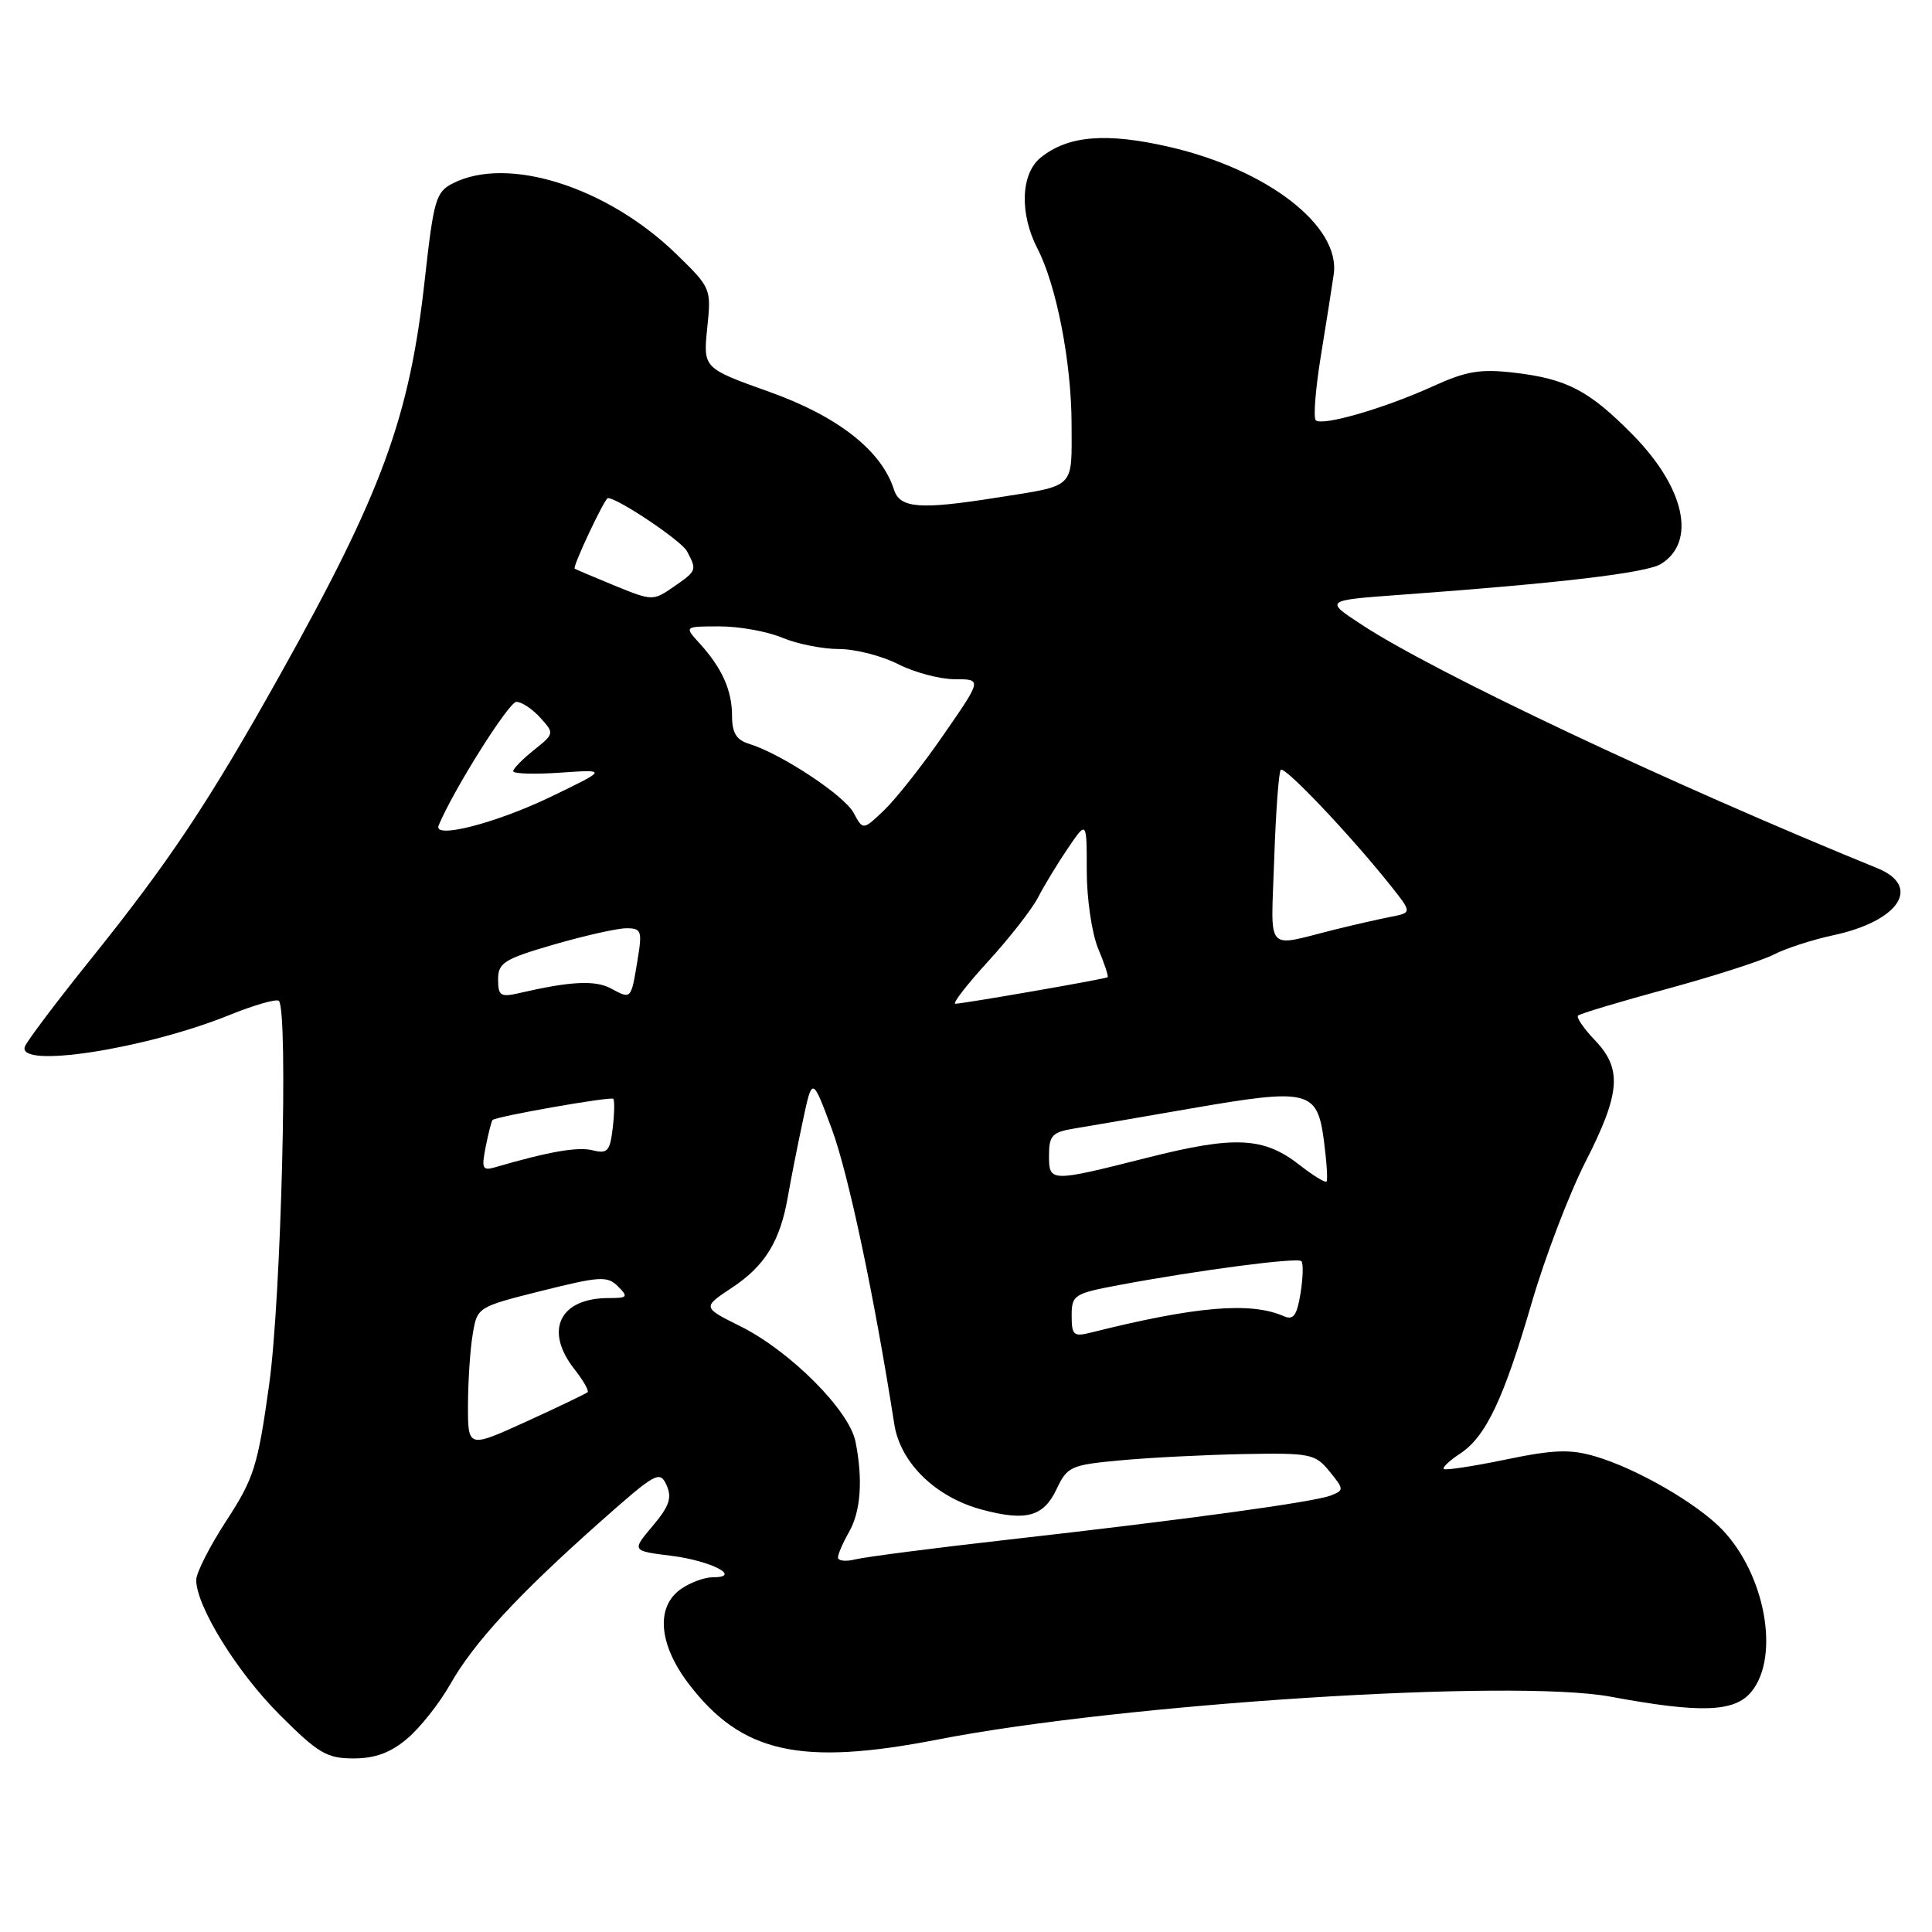 <?xml version="1.0" encoding="UTF-8" standalone="no"?>
<!DOCTYPE svg PUBLIC "-//W3C//DTD SVG 1.1//EN" "http://www.w3.org/Graphics/SVG/1.1/DTD/svg11.dtd" >
<svg xmlns="http://www.w3.org/2000/svg" xmlns:xlink="http://www.w3.org/1999/xlink" version="1.1" viewBox="0 0 256 256">
 <g >
 <path fill="currentColor"
d=" M 53.94 230.39 C 55.65 228.96 58.23 225.70 59.68 223.14 C 62.80 217.65 68.58 211.38 79.44 201.73 C 86.90 195.11 87.43 194.81 88.32 196.79 C 89.07 198.47 88.69 199.58 86.48 202.20 C 83.70 205.50 83.70 205.50 88.95 206.15 C 94.23 206.81 98.44 209.00 94.42 209.00 C 93.33 209.00 91.44 209.70 90.22 210.56 C 86.86 212.91 87.27 217.89 91.26 223.12 C 98.26 232.30 106.06 234.04 124.24 230.50 C 148.72 225.73 200.51 222.42 213.41 224.82 C 225.39 227.04 229.87 226.88 232.09 224.14 C 235.87 219.47 233.91 208.65 228.20 202.68 C 224.88 199.22 216.89 194.60 211.42 192.99 C 208.07 192.00 205.93 192.07 199.51 193.40 C 195.21 194.29 191.52 194.85 191.31 194.65 C 191.11 194.44 192.07 193.53 193.46 192.62 C 196.88 190.37 199.23 185.43 202.98 172.56 C 204.73 166.56 207.92 158.20 210.08 153.96 C 214.73 144.83 214.98 141.63 211.32 137.82 C 209.85 136.28 208.85 134.82 209.10 134.57 C 209.35 134.32 214.64 132.73 220.86 131.04 C 227.08 129.35 233.46 127.30 235.04 126.48 C 236.61 125.67 240.17 124.51 242.94 123.92 C 251.64 122.05 254.67 117.46 248.78 115.05 C 221.31 103.86 190.20 89.17 180.50 82.82 C 175.50 79.55 175.50 79.55 185.50 78.82 C 206.57 77.29 218.16 75.92 220.08 74.73 C 224.83 71.80 223.26 64.62 216.32 57.58 C 210.57 51.75 207.63 50.21 200.70 49.39 C 196.14 48.86 194.32 49.16 189.86 51.19 C 183.42 54.12 175.17 56.51 174.34 55.68 C 174.01 55.35 174.31 51.57 175.00 47.29 C 175.70 43.01 176.47 38.10 176.72 36.39 C 177.68 29.99 168.00 22.47 154.92 19.46 C 146.57 17.54 141.51 17.96 137.90 20.88 C 135.25 23.02 135.07 28.29 137.47 32.94 C 139.99 37.81 141.97 48.01 141.99 56.18 C 142.00 64.88 142.63 64.27 132.00 65.95 C 121.91 67.55 119.24 67.35 118.46 64.89 C 116.82 59.72 111.06 55.19 102.02 51.95 C 93.17 48.79 93.17 48.79 93.71 43.48 C 94.26 38.23 94.22 38.14 89.61 33.66 C 80.46 24.77 67.31 20.60 60.03 24.28 C 57.76 25.43 57.47 26.41 56.29 37.01 C 54.27 55.33 50.65 65.20 37.06 89.50 C 27.71 106.22 22.48 114.08 12.17 126.92 C 7.57 132.64 3.58 137.93 3.30 138.67 C 2.16 141.64 19.17 139.03 30.34 134.52 C 33.67 133.17 36.65 132.32 36.95 132.62 C 38.22 133.89 37.26 172.03 35.67 183.42 C 34.16 194.29 33.65 195.89 30.00 201.49 C 27.80 204.87 26.00 208.41 26.00 209.35 C 26.00 212.83 31.40 221.56 37.04 227.20 C 42.17 232.33 43.30 233.00 46.84 233.00 C 49.70 233.00 51.74 232.25 53.94 230.39 Z  M 111.04 206.36 C 111.05 205.89 111.71 204.38 112.50 203.00 C 114.06 200.27 114.36 196.05 113.36 191.03 C 112.52 186.86 104.72 179.04 98.11 175.74 C 93.06 173.23 93.06 173.23 97.00 170.62 C 101.39 167.71 103.38 164.45 104.41 158.50 C 104.79 156.30 105.67 151.83 106.37 148.57 C 107.63 142.63 107.63 142.63 110.23 149.63 C 112.42 155.56 115.83 171.66 118.50 188.72 C 119.30 193.83 123.95 198.37 130.06 200.02 C 135.96 201.61 138.27 200.98 140.00 197.32 C 141.42 194.32 141.87 194.11 148.50 193.50 C 152.35 193.14 159.70 192.77 164.83 192.67 C 173.64 192.51 174.27 192.64 176.17 194.97 C 178.10 197.34 178.10 197.47 176.34 198.16 C 174.09 199.03 157.50 201.31 133.61 204.01 C 123.77 205.12 114.65 206.30 113.36 206.62 C 112.06 206.95 111.02 206.83 111.04 206.36 Z  M 62.01 186.19 C 62.02 183.06 62.29 178.85 62.63 176.84 C 63.23 173.19 63.23 173.19 71.78 171.04 C 79.50 169.11 80.48 169.05 81.88 170.45 C 83.28 171.85 83.16 172.00 80.65 172.00 C 74.14 172.00 72.08 176.29 76.11 181.42 C 77.28 182.90 78.06 184.27 77.86 184.47 C 77.66 184.66 74.01 186.42 69.75 188.36 C 62.00 191.89 62.00 191.89 62.01 186.19 Z  M 142.00 174.34 C 142.00 171.60 142.30 171.40 148.25 170.28 C 158.77 168.31 171.91 166.58 172.44 167.11 C 172.71 167.38 172.66 169.29 172.33 171.36 C 171.85 174.32 171.38 174.96 170.11 174.40 C 165.71 172.47 158.45 173.09 144.57 176.57 C 142.26 177.15 142.00 176.93 142.00 174.34 Z  M 172.23 154.39 C 167.46 150.65 163.65 150.46 152.03 153.40 C 139.06 156.67 139.00 156.67 139.00 153.05 C 139.00 150.49 139.44 150.02 142.25 149.55 C 144.04 149.26 151.00 148.06 157.73 146.89 C 173.42 144.17 174.53 144.44 175.42 151.10 C 175.79 153.92 175.95 156.38 175.77 156.56 C 175.59 156.75 174.00 155.77 172.23 154.39 Z  M 64.36 151.94 C 64.72 150.13 65.13 148.54 65.26 148.41 C 65.74 147.93 80.93 145.26 81.26 145.60 C 81.45 145.79 81.42 147.52 81.19 149.46 C 80.83 152.54 80.50 152.91 78.53 152.42 C 76.56 151.92 72.70 152.60 65.60 154.67 C 63.93 155.16 63.78 154.84 64.36 151.94 Z  M 130.94 127.38 C 133.76 124.29 136.74 120.48 137.55 118.91 C 138.36 117.34 140.14 114.40 141.51 112.39 C 144.00 108.72 144.00 108.72 144.00 115.39 C 144.00 119.09 144.68 123.68 145.51 125.69 C 146.35 127.68 146.91 129.39 146.76 129.49 C 146.42 129.73 127.62 133.00 126.59 133.00 C 126.16 133.00 128.11 130.47 130.94 127.38 Z  M 66.00 129.77 C 66.00 127.57 66.79 127.08 73.41 125.15 C 77.49 123.97 81.81 123.00 83.00 123.00 C 85.00 123.00 85.12 123.34 84.47 127.25 C 83.61 132.48 83.66 132.43 80.94 130.97 C 78.85 129.85 75.57 130.02 68.75 131.60 C 66.32 132.16 66.00 131.94 66.00 129.77 Z  M 168.84 113.82 C 169.05 107.60 169.44 102.28 169.71 102.00 C 170.23 101.48 178.92 110.65 184.16 117.22 C 187.12 120.93 187.12 120.93 184.31 121.48 C 182.76 121.78 179.47 122.53 177.00 123.14 C 167.46 125.50 168.42 126.59 168.84 113.82 Z  M 58.12 109.38 C 60.07 104.68 67.42 93.00 68.42 93.00 C 69.12 93.00 70.54 93.94 71.59 95.10 C 73.47 97.17 73.46 97.22 70.74 99.39 C 69.24 100.59 68.00 101.85 68.00 102.19 C 68.00 102.53 70.81 102.62 74.25 102.38 C 80.50 101.95 80.50 101.95 73.00 105.57 C 65.68 109.10 57.34 111.23 58.12 109.38 Z  M 113.11 107.71 C 111.87 105.39 103.49 99.86 99.25 98.56 C 97.57 98.04 97.00 97.11 97.00 94.87 C 97.00 91.47 95.68 88.53 92.70 85.25 C 90.65 83.00 90.65 83.00 95.36 83.00 C 97.95 83.00 101.68 83.67 103.65 84.50 C 105.63 85.33 109.01 86.00 111.16 86.00 C 113.32 86.00 116.84 86.90 119.00 88.00 C 121.16 89.10 124.54 90.00 126.52 90.00 C 130.12 90.00 130.12 90.00 125.07 97.30 C 122.30 101.32 118.75 105.82 117.19 107.32 C 114.36 110.03 114.36 110.03 113.11 107.71 Z  M 81.50 77.62 C 78.75 76.49 76.34 75.47 76.15 75.35 C 75.82 75.14 80.12 66.00 80.55 66.00 C 81.87 66.00 90.28 71.65 91.02 73.03 C 92.37 75.56 92.35 75.62 89.25 77.76 C 86.54 79.63 86.42 79.63 81.50 77.62 Z "/>
</g>
</svg>